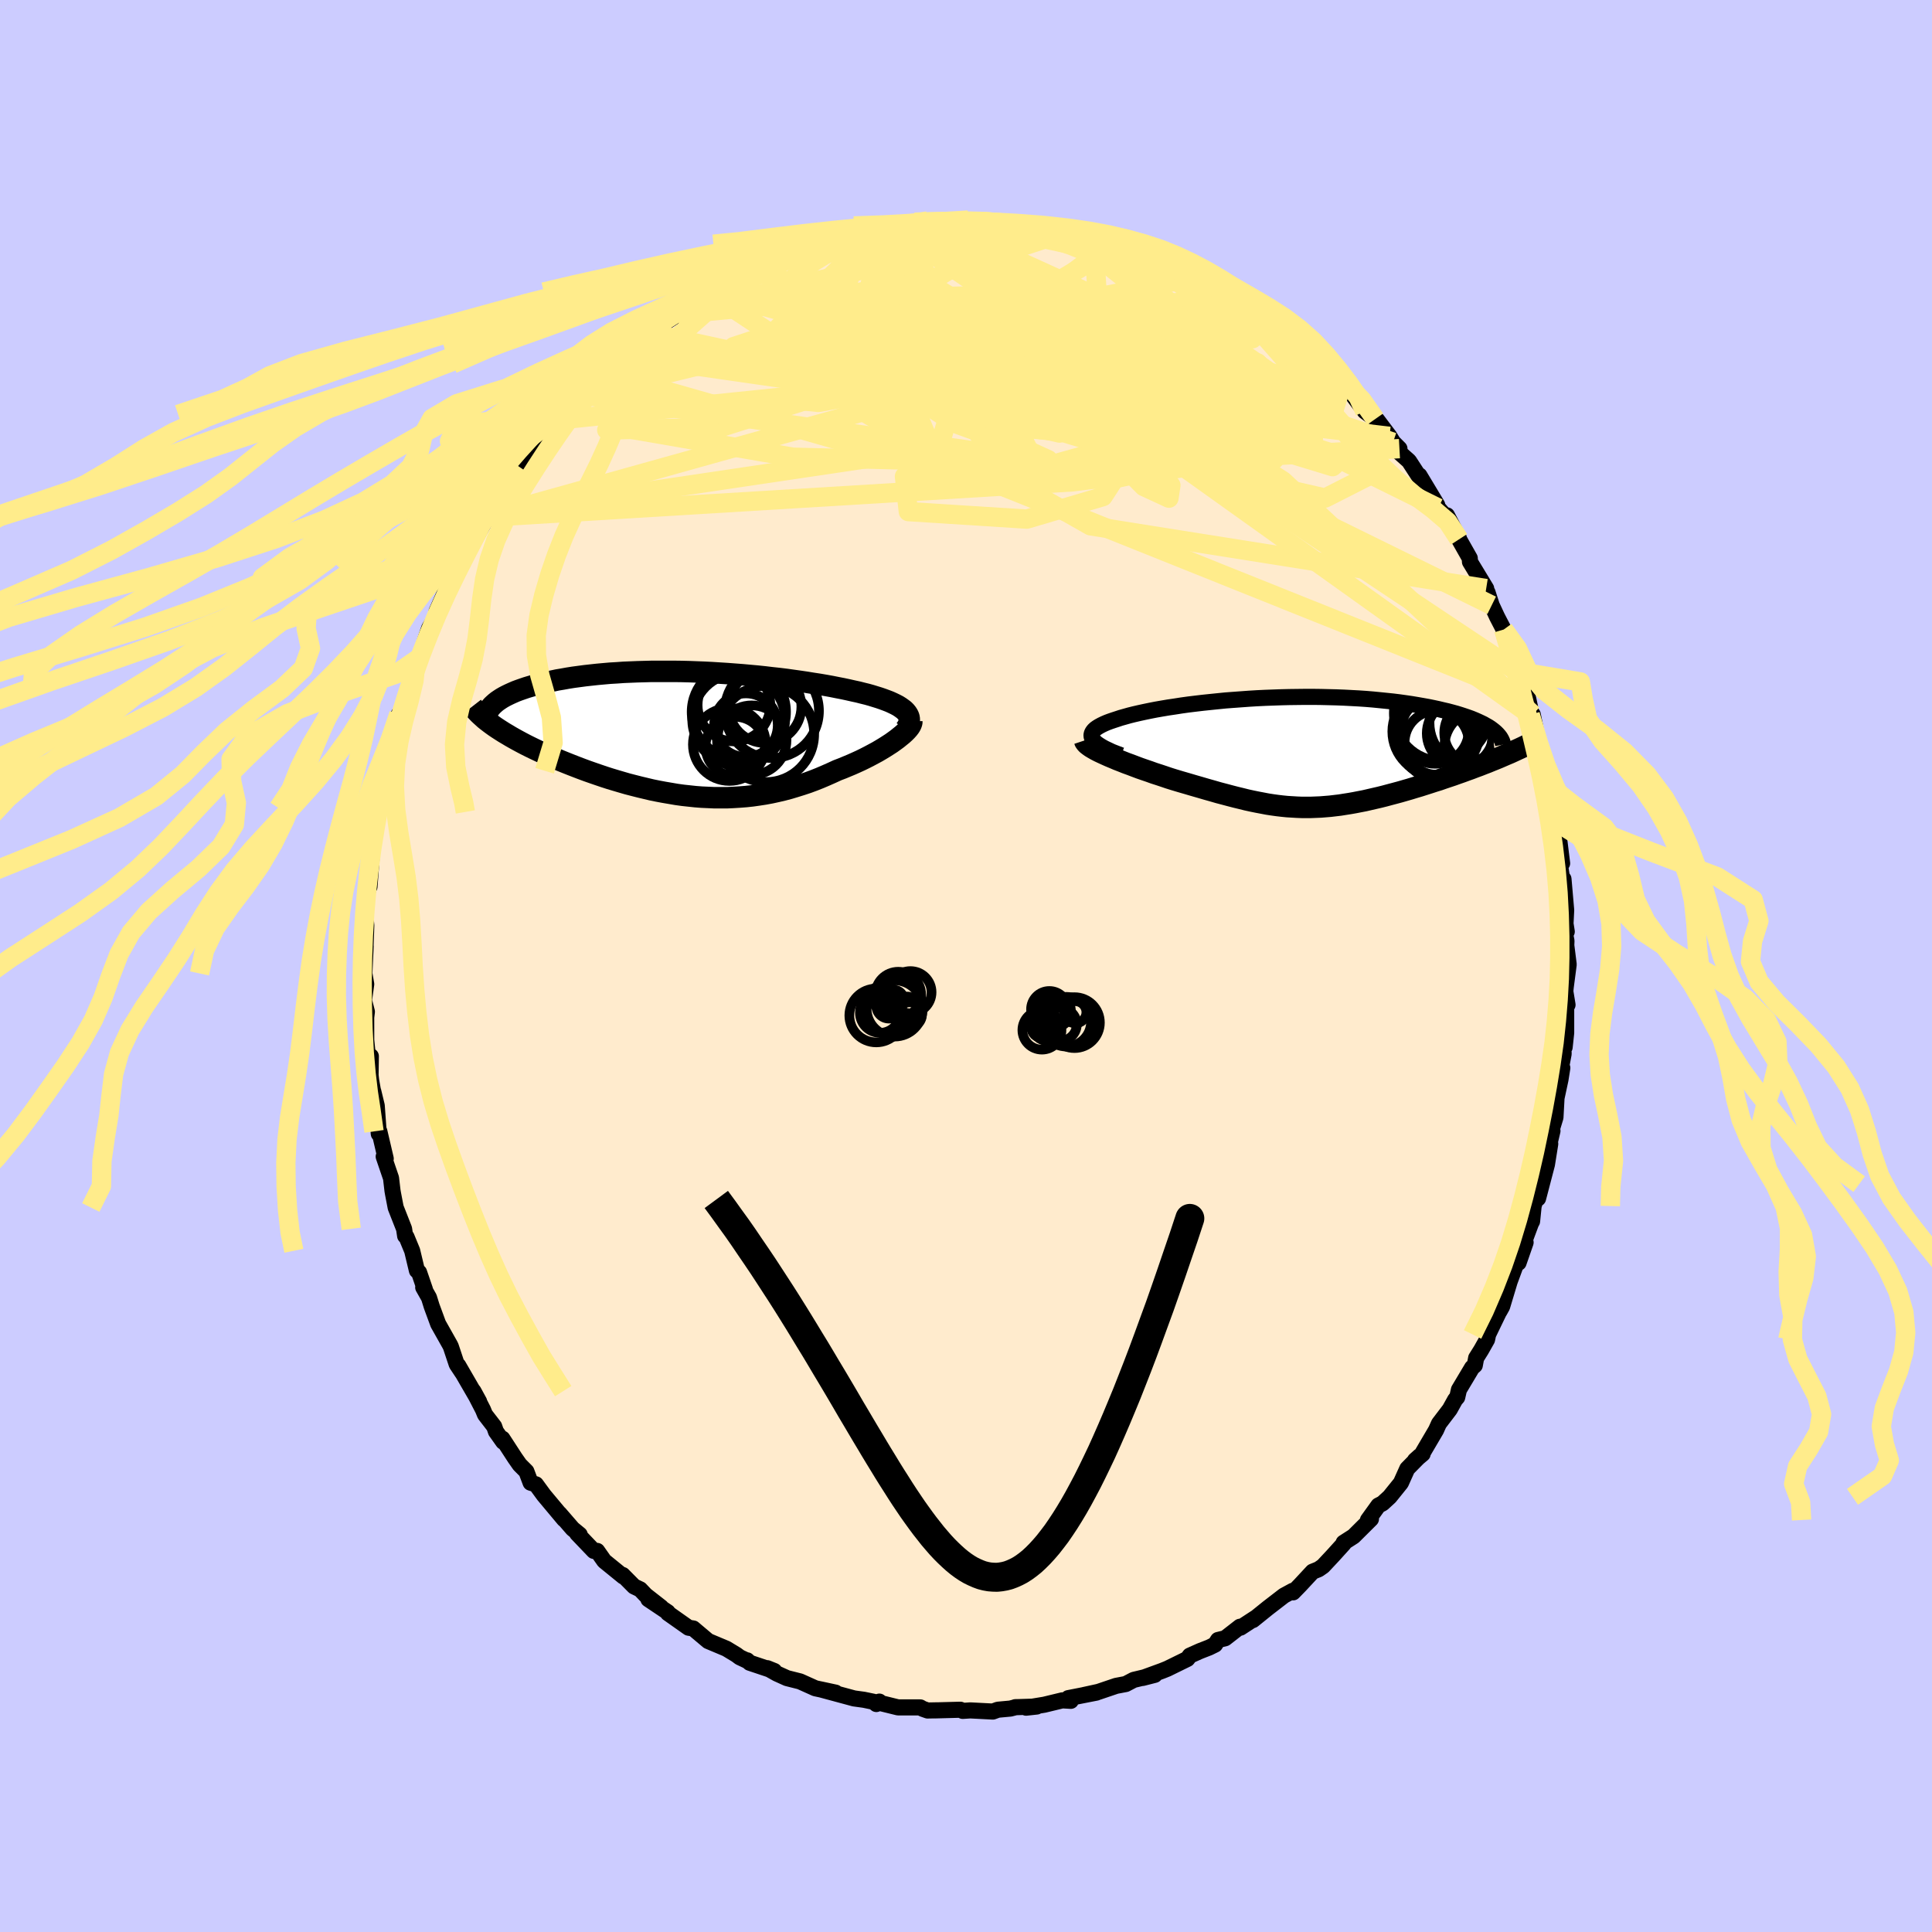 <svg xmlns="http://www.w3.org/2000/svg" width="500" height="500" viewBox="-100 -100 200 200"><defs><clipPath id="c"><path d="m22.73-2.27-.16-.16-.2-.15-.21-.15-.24-.15-.27-.14-.29-.14-.31-.14-.34-.13-.35-.13-.38-.13-.39-.12-.42-.13-.43-.12-.45-.11-.47-.12-.51-.11-.53-.12-.56-.12-.57-.11-.6-.12-.61-.11-.64-.11-.66-.1-.67-.11-.68-.1-.71-.1-.71-.1-.73-.09-.75-.08-.75-.09-.76-.08-.77-.07-.77-.07-.78-.06-.79-.06-.79-.05-.79-.05-.79-.04-.78-.03-.79-.03-.79-.02-.77-.01h-2.3l-.75.02-.74.02-.73.03-.72.03-.7.05-.69.04-.68.06-.66.06-.64.07-.63.07-.6.08-.6.08-.57.09-.55.1-.54.09-.51.11-.5.1-.48.11-.45.12-.44.11-.42.12-.4.12-.38.13-.37.13-.35.13-.32.14-.31.14-.29.14-.27.14-.26.15-.23.15-.22.15-.19.15-.18.16-.16 2.14.28.2.3.2.31.2.33.21.34.2.35.21.37.21.38.21.39.21.4.21.42.21.43.21.44.21.45.21.47.21.48.21.49.21.5.21.52.21.53.21.54.21.55.21.57.21.57.2.58.2.59.2.59.19.6.18.61.18.62.18.62.16.63.16.63.15.63.15.64.13.64.12.65.11.64.11.65.09.65.07.65.07.65.05.66.03.65.03h1.3l.66-.03.65-.04.65-.05.65-.07.64-.09.65-.1.65-.12.64-.14.64-.15.64-.17.63-.19.64-.2.63-.21.62-.23.63-.25.61-.26.61-.27.61-.28.5-.19.48-.2.48-.2.47-.21.46-.21.45-.22.43-.22.43-.23.41-.22.39-.23.38-.23.36-.23.34-.22.32-.23.3-.22"/></clipPath><clipPath id="b"><path d="m-21.09-1.41-.07-.15-.03-.15.01-.15.05-.15.08-.14.11-.14.15-.14.18-.13.21-.13.24-.13.27-.13.3-.13.32-.12.35-.12.37-.12.39-.13.43-.12.46-.13.48-.12.52-.12.55-.12.58-.12.61-.12.63-.11.65-.11.68-.1.7-.11.72-.1.74-.09.76-.09.77-.08.78-.08.8-.08.8-.06.82-.06.82-.06.82-.05.83-.04.83-.03.84-.03.83-.02.82-.01.83-.01h.81l.81.01.81.02.79.02.78.03.77.04.75.04.74.05.73.06.71.07.69.07.68.07.65.08.64.09.62.09.6.1.57.1.56.1.54.11.51.11.5.12.48.11.45.12.44.12.42.13.4.13.38.13.36.13.34.14.32.14.3.14.29.14.26.15.25.14.23.15.2.15.28 3.06-.4.16-.41.17-.42.16-.43.17-.44.16-.44.17-.45.16-.46.17-.46.16-.47.17-.48.16-.48.16-.48.17-.49.15-.49.16-.5.16-.5.16-.51.15-.52.16-.52.15-.52.15-.52.14-.53.14-.52.14-.52.13-.52.12-.52.12-.52.12-.52.1-.51.1-.51.09-.51.08-.5.08-.51.06-.5.06-.49.04-.5.04-.49.02-.5.02H.56l-.5-.02-.49-.03-.5-.03-.5-.05-.51-.06-.51-.07-.52-.08-.52-.1-.53-.1-.54-.11-.55-.12-.56-.14-.58-.14-.58-.15-.6-.16-.61-.16-.62-.18-.64-.18-.65-.19-.66-.19-.68-.2-.69-.2-.7-.21-.51-.16-.5-.17-.51-.17-.5-.16-.5-.18-.5-.17-.49-.17-.48-.18-.47-.18-.47-.17-.45-.18-.44-.17-.42-.18-.41-.17-.38-.17"/></clipPath><filter id="a"><feTurbulence baseFrequency=".05" numOctaves="3" result="noise" type="noise"/><feDisplacementMap in="SourceGraphic" in2="noise" scale="2"/></filter></defs><rect width="100%" height="100%" x="-100" y="-100" fill="#CCF"/><path fill="#FFEBCD" stroke="#000" stroke-linejoin="round" stroke-width="1.667" d="m62.39-.16-.3 2.29-.05.49.23 1.4-.14-.37v3.27l-.16 1.49-.15.09.05.57-.38 2.02.24-.54-.19 1.2-.41 1.91-.11 2.01-.5 1.64.19-.24-.42 1.79.19-.45-.34 2.13-.92 3.52.23-1.48-.69 2.27-.16 1.58-.11.2-.74 1.99h.18l-.73 2.1-.04-.45-.88 2.39-.78 2.59-.29.52-.04.05-1.12 2.32-.11.53-.61 1.08-.52.83-.14.76-.28.24-1.36 2.28-.18.79-.21.24-.56 1.01-1.12 1.47-.3.67-1.38 2.35-.01.12-.79.66.48-.43-1.28 1.3-.66 1.47-1.16 1.44-.74.68-.43.22-1.08 1.5.31-.1-1.8 1.79-1.03.66.02.09-1.13 1.25-1.02 1.09-.46.32-.62.25-1.3 1.4-.72.74-.03-.16-.92.5-1.66 1.28-1.55 1.25.25-.22-1.53 1-.06-.09-1.53 1.19-.74.18-.31.48-.61.3-.95.37-1.05.47-.25.34-2.08 1.02-.55.22-2 .73 1.25-.32-2.18.52-.82.43-1 .19-1.83.62-1.51.33 1.3-.25-2.91.57.26.28-.88-.05-1.86.45-1.89.31 1.1-.12-2.23.07.09-.01-.58.15-1.3.12-.52.19-2.33-.12-.79.05-.24-.12-2.61.07.28-.01-1.07.02-.51-.18-.24-.14h-2.3l-1.95-.48.01-.12-.31.25-.28-.23-1.01-.21-1.02-.14-3.44-.93 1.53.33-2.1-.45-1.58-.71-1.35-.34-1.04-.47-1-.56.72.29-2.54-.85-.26-.25-.01.04-.76-.36-.35-.26-1.04-.63-1.88-.79-1.2-1.01-.34-.29-.49-.08-2.14-1.51-.02-.1-2-1.34 1.32.83-1.6-1.25-.57-.6-.63-.3-1.18-1.19.07.16-1.98-1.61-.73-1.04h-.35l-1.72-1.8.26.11-.73-.6-1.36-1.57.47.59-2.09-2.5-.82-1.12-.55-.17-.44-1.17-.69-.69-.49-.7-1.3-2 .08.32-.75-1.06-.18-.52-.95-1.23-.21-.51-.99-1.92.59 1.08-2.16-3.73.41.73-.57-.86-.61-1.83-.1-.2-1.21-2.15-.67-1.82-.28-.9-.6-1.06.18.22-.61-1.78-.22-.18-.49-2.05-.59-1.43-.14-.11-.11-.73-.87-2.21-.28-1.46-.05-.29-.15-1.29-.76-2.23.21.21-.66-2.82-.06.25-.21-2.91-.36-1.49-.03-.05-.19-1.08-.06-.54.03-1.96-.2 1.05-.28-2.73V5.32l.07-.59-.3-1.17.23-1.68-.19-1.11.13-2.82-.17.37.15-.12.09-2.4-.06-.65.04-2.04-.02.17.32-1.71.05.22.15-2.01.07-.94.15-2.14.49-2.65-.2 1.28.23-1.68.5-2.01-.01.1.33-2.79-.19.84 1.01-3.96-.14.82.67-1.88-.02-.84.15-.04 1.1-3.22.41-1.06-.39.59.47-1.45.46-.71.47-1.62.47-1.39.84-1.45-.07-.3.84-1.89-.01.01.69-1 .73-1.69.69-1.23.74-1.14 1.32-2.4-.71.93.64-1.3.94-1.27-.55 1.01 1.61-2.61.89-1.13.02.15.66-1.43 1.32-1.77.99-1.41.28-.23 1.38-1.39-.03.25.57-.84 1.42-1.49.42-.56-.31.46 1.09-1.11 1.51-1.62-.69.81 1.59-1.72.92-.92 1.53-1.11-.46.36 1.89-1.6-.39.53.42-.48.64-.37 2.4-1.55 1.26-1.04.12.01 1.74-1.27.14-.06 1.87-1.02-.1-.04.25.12 1.23-.74.99-.43 1.69-.64.94-.47.46-.36 2.31-.81-2.08.79 3.41-1.29.31.13.46-.13 1.08-.48 1.92-.45-1.08.34 1.57-.58-.17.14 2.62-.62 1.13-.24-.11.26 2.25-.28 1.65-.5.53.13-.47-.12 1.63.05 2.13.13.36-.28 1.16.16-.66-.16 1.07.28 2.44.07 1.79.3 1.15-.17-1.55-.13 1.88.25 1.32.33 1.8.21-.29.06 2.16.66-.94-.4 1.65.3 2.66.81-.72-.25 1.2.58 1.17.26 1.36.68-.84-.52 1.39.45 2.25 1.11-.02.12 1.69.97.06-.21 1.82.95 1.43.74.54.38.13.19.47.32 1.97 1.11.54.33.61.42-.28-.3 1.6 1.4.45.39L35-63.74l.91.7.03-.06 1.58 1.61.51.36.05.19.46.07 1.9 2.07-.29-.14 1.13 1.52 1.08.8.16.04 1.32 1.75.37.61.66.66-.12.3 1.11.99 1.39 2.14-.31-.65 1.84 3.06-.87-1.2.97 1.51 1.01 1.16-.1-.4 1.24 2.39.01.09 1.11 1.96.02.37 1.68 2.77-.44-.31.58.71.43 1.33.57 1.22.67 1.29-.01.37.42 1.25 1 2.71-.01.03.41.58.98 3.39-.29-1.35-.03.45.28 1.39.26-.02.75 3.73.5 1.64-.1-.24.77 2.43-.1.24.22 1.49.26 1.45.07-.02.15.44.52 4.24-.2.31.2 1.28.14.03.28 3.23-.07 1.4.13.82-.18.22.15.74-.02.46.25 1.98-.3 2.29" filter="url(#a)"/><path fill="#fff" d="m-21.09-1.41-.07-.15-.03-.15.01-.15.05-.15.08-.14.11-.14.15-.14.18-.13.21-.13.24-.13.27-.13.3-.13.32-.12.35-.12.37-.12.39-.13.43-.12.46-.13.48-.12.52-.12.55-.12.58-.12.61-.12.63-.11.65-.11.68-.1.7-.11.72-.1.74-.09.76-.09.77-.08.78-.08.8-.08.8-.06.82-.06.82-.06.82-.05.83-.04.83-.03.84-.03.83-.02.82-.01.83-.01h.81l.81.01.81.02.79.02.78.03.77.04.75.04.74.05.73.06.71.07.69.07.68.07.65.08.64.09.62.09.6.1.57.1.56.1.54.11.51.11.5.12.48.11.45.12.44.12.42.13.4.13.38.13.36.13.34.14.32.14.3.14.29.14.26.15.25.14.23.15.2.15.28 3.06-.4.16-.41.17-.42.16-.43.17-.44.16-.44.17-.45.16-.46.17-.46.16-.47.17-.48.16-.48.16-.48.17-.49.15-.49.16-.5.16-.5.16-.51.15-.52.16-.52.15-.52.15-.52.14-.53.14-.52.14-.52.13-.52.12-.52.12-.52.12-.52.1-.51.1-.51.09-.51.08-.5.08-.51.06-.5.06-.49.04-.5.04-.49.02-.5.02H.56l-.5-.02-.49-.03-.5-.03-.5-.05-.51-.06-.51-.07-.52-.08-.52-.1-.53-.1-.54-.11-.55-.12-.56-.14-.58-.14-.58-.15-.6-.16-.61-.16-.62-.18-.64-.18-.65-.19-.66-.19-.68-.2-.69-.2-.7-.21-.51-.16-.5-.17-.51-.17-.5-.16-.5-.18-.5-.17-.49-.17-.48-.18-.47-.18-.47-.17-.45-.18-.44-.17-.42-.18-.41-.17-.38-.17" filter="url(#a)" transform="translate(34.18 -22.12)"/><path fill="#fff" d="m22.73-2.27-.16-.16-.2-.15-.21-.15-.24-.15-.27-.14-.29-.14-.31-.14-.34-.13-.35-.13-.38-.13-.39-.12-.42-.13-.43-.12-.45-.11-.47-.12-.51-.11-.53-.12-.56-.12-.57-.11-.6-.12-.61-.11-.64-.11-.66-.1-.67-.11-.68-.1-.71-.1-.71-.1-.73-.09-.75-.08-.75-.09-.76-.08-.77-.07-.77-.07-.78-.06-.79-.06-.79-.05-.79-.05-.79-.04-.78-.03-.79-.03-.79-.02-.77-.01h-2.3l-.75.02-.74.02-.73.03-.72.03-.7.05-.69.04-.68.06-.66.06-.64.07-.63.07-.6.08-.6.08-.57.09-.55.1-.54.09-.51.11-.5.1-.48.11-.45.12-.44.11-.42.12-.4.12-.38.13-.37.13-.35.13-.32.14-.31.14-.29.14-.27.14-.26.15-.23.15-.22.15-.19.15-.18.16-.16 2.14.28.2.3.2.31.2.33.21.34.2.35.21.37.21.38.21.39.21.4.21.42.21.43.21.44.21.45.21.47.21.48.21.49.21.5.21.52.21.53.21.54.21.55.21.57.21.57.2.58.2.59.2.59.19.6.18.61.18.62.18.62.16.63.16.63.15.63.15.64.13.64.12.65.11.64.11.65.09.65.07.65.07.65.05.66.03.65.03h1.3l.66-.03.65-.04.65-.05.65-.07.64-.09.65-.1.65-.12.64-.14.64-.15.64-.17.63-.19.64-.2.63-.21.62-.23.63-.25.61-.26.61-.27.61-.28.5-.19.48-.2.48-.2.47-.21.46-.21.45-.22.43-.22.43-.23.41-.22.39-.23.38-.23.36-.23.34-.22.32-.23.3-.22" filter="url(#a)" transform="translate(-28.98 -24.07)"/><g fill="none" stroke="#000" transform="translate(34.18 -22.12)"><path stroke-linejoin="round" stroke-width="1.667" d="m-18.12.31-.5-.19-.46-.18-.4-.19-.36-.17-.32-.18-.27-.17-.23-.16-.18-.16-.15-.16-.1-.16-.07-.15-.03-.15.01-.15.05-.15.08-.14.11-.14.15-.14.18-.13.21-.13.24-.13.27-.13.3-.13.32-.12.35-.12.37-.12.39-.13.43-.12.46-.13.48-.12.52-.12.55-.12.58-.12.61-.12.63-.11.65-.11.68-.1.7-.11.72-.1.74-.09.76-.09.77-.08.78-.08.8-.08.8-.06.82-.06.82-.06.82-.05.83-.04.83-.03.84-.03.83-.02.82-.01.83-.01h.81l.81.01.81.02.79.02.78.03.77.04.75.04.74.05.73.06.71.07.69.07.68.07.65.08.64.09.62.09.6.1.57.1.56.1.54.11.51.11.5.12.48.11.45.12.44.12.42.13.4.13.38.13.36.13.34.14.32.14.3.14.29.14.26.15.25.14.23.15.2.15.19.15.17.15.16.16.13.15.12.15.1.16.08.15.07.16.05.16.03.15" filter="url(#a)"/><path stroke-linejoin="round" stroke-width="2.222" d="m-21.91-1.23.04.12.09.13.13.14.18.14.21.15.25.15.28.16.31.16.34.16.37.17.38.17.41.17.42.18.44.17.45.18.47.17.47.18.48.18.49.17.5.17.5.18.5.16.51.17.5.17.51.16.7.21.69.2.68.2.66.19.65.19.64.18.62.18.61.16.6.16.58.15.58.14.56.14.55.12.54.11.53.1.52.1.52.08.51.07.51.06.5.05.5.03.49.03.5.02h.98l.5-.02.49-.02.5-.04.49-.04.5-.06.51-.06.5-.08.51-.08.51-.09.51-.1.52-.1.52-.12.52-.12.52-.12.52-.13.52-.14.53-.14.52-.14.52-.15.52-.15.52-.16.51-.15.5-.16.5-.16.49-.16.49-.15.48-.17.48-.16.48-.16.47-.17.46-.16.46-.17.45-.16.44-.17.44-.16.43-.17.42-.16.41-.17.4-.16.39-.16.39-.17.37-.16.36-.15.35-.16.34-.16.33-.15.32-.15.31-.15.3-.15" filter="url(#a)"/><circle cx="18.339" cy="-3.046" r="4.538" clip-path="url(#b)" filter="url(#a)"/><circle cx="15.054" cy="-4.046" r="4.942" clip-path="url(#b)" filter="url(#a)"/><circle cx="18.619" cy="-2.026" r="3.29" clip-path="url(#b)" filter="url(#a)"/><circle cx="14.544" cy="-1.536" r="4.116" clip-path="url(#b)" filter="url(#a)"/><circle cx="15.479" cy="-1.681" r="4.816" clip-path="url(#b)" filter="url(#a)"/><circle cx="14.474" cy="-2.156" r="4.52" clip-path="url(#b)" filter="url(#a)"/><circle cx="19.124" cy="-.601" r="3.776" clip-path="url(#b)" filter="url(#a)"/><circle cx="16.969" cy="-1.966" r="3.45" clip-path="url(#b)" filter="url(#a)"/><circle cx="14.379" cy="-2.306" r="3.494" clip-path="url(#b)" filter="url(#a)"/><circle cx="14.544" cy="-1.001" r="3.324" clip-path="url(#b)" filter="url(#a)"/></g><g fill="none" stroke="#000" transform="translate(-28.98 -24.07)"><path stroke-linejoin="round" stroke-width="2.222" d="m22.7-.42.15-.21.12-.21.08-.19.05-.2.01-.18-.01-.18-.05-.18-.08-.17-.11-.17-.13-.16-.16-.16-.2-.15-.21-.15-.24-.15-.27-.14-.29-.14-.31-.14-.34-.13-.35-.13-.38-.13-.39-.12-.42-.13-.43-.12-.45-.11-.47-.12-.51-.11-.53-.12-.56-.12-.57-.11-.6-.12-.61-.11-.64-.11-.66-.1-.67-.11-.68-.1-.71-.1-.71-.1-.73-.09-.75-.08-.75-.09-.76-.08-.77-.07-.77-.07-.78-.06-.79-.06-.79-.05-.79-.05-.79-.04-.78-.03-.79-.03-.79-.02-.77-.01h-2.3l-.75.02-.74.02-.73.03-.72.03-.7.05-.69.04-.68.06-.66.06-.64.07-.63.07-.6.08-.6.08-.57.09-.55.1-.54.09-.51.11-.5.1-.48.11-.45.12-.44.11-.42.12-.4.12-.38.13-.37.13-.35.13-.32.14-.31.14-.29.14-.27.14-.26.15-.23.15-.22.15-.19.15-.18.16-.16.15-.14.16-.13.16-.1.16-.09.17-.07.16-.06.17-.03.16-.03.17v.17" filter="url(#a)"/><path stroke-linejoin="round" stroke-width="2.222" d="M23.37-1.28v.13l-.04.14-.07.16-.11.18-.14.18-.17.19-.2.2-.23.21-.26.21-.27.22-.3.22-.32.23-.34.22-.36.23-.38.23-.39.23-.41.22-.43.23-.43.22-.45.22-.46.21-.47.21-.48.2-.48.2-.5.19-.61.28-.61.27-.61.26-.63.25-.62.23-.63.21-.64.2-.63.19-.64.17-.64.15-.64.14-.65.12-.65.1-.64.09-.65.07-.65.05-.65.04-.66.03h-1.3l-.65-.03-.66-.03-.65-.05-.65-.07-.65-.07-.65-.09-.64-.11-.65-.11-.64-.12-.64-.13-.63-.15-.63-.15-.63-.16-.62-.16-.62-.18-.61-.18-.6-.18-.59-.19-.59-.2-.58-.2-.57-.2-.57-.21-.55-.21-.54-.21-.53-.21-.52-.21-.5-.21-.49-.21-.48-.21-.47-.21-.45-.21-.44-.21-.43-.21-.42-.21-.4-.21-.39-.21-.38-.21-.37-.21-.35-.21-.34-.2-.33-.21-.31-.2-.3-.2-.28-.2-.27-.2-.26-.2-.24-.19-.22-.2-.21-.19-.2-.19-.18-.19-.17-.18-.16-.19-.14-.18" filter="url(#a)"/><circle cx="5.09" cy="1.348" r="3.074" clip-path="url(#c)" filter="url(#a)"/><circle cx="6.8" cy=".688" r="3.596" clip-path="url(#c)" filter="url(#a)"/><circle cx="4.96" cy="-2.942" r="3.764" clip-path="url(#c)" filter="url(#a)"/><circle cx="5.445" cy="-1.442" r="4.802" clip-path="url(#c)" filter="url(#a)"/><circle cx="6.2" cy="-.857" r="3.294" clip-path="url(#c)" filter="url(#a)"/><circle cx="4.485" cy="1.138" r="3.774" clip-path="url(#c)" filter="url(#a)"/><circle cx="5.465" cy="-2.237" r="4.882" clip-path="url(#c)" filter="url(#a)"/><circle cx="8.885" cy="-2.332" r="4.872" clip-path="url(#c)" filter="url(#a)"/><circle cx="8.18" cy="-2.777" r="3.76" clip-path="url(#c)" filter="url(#a)"/><circle cx="8.285" cy=".053" r="4.978" clip-path="url(#c)" filter="url(#a)"/></g><g fill="none" stroke="#FFEC8B" stroke-linejoin="round" stroke-width="2"><path d="M15.87-74.65 4.45-67.9l.51 2.39-1.68-2.01-.89-2.79.84-1.56 1.65.23 1.53 1.68.92 2.32.19 2.07-.31 1.25-.24.4.52-.15 1.59-.38 2.08-.48 1.23-.58-.92-.63-3.3-.46-4.27.13-2.93 1.15-.16 2.2 1.43 2.15.03-.39-3.51-4.78-21.07-5.8" filter="url(#a)"/><path d="M-11.81-75.65 8.1-63.21l-13.2 2.49-10.8 1.32-1.92.81 2.54.25 2.67-.49 2.23-1.2 3.45-1.47 5.81-1.17 7.43-.64 7.09-.4 5.05-.6 2.67-.94 1.19-1.02.78-.62h.57l-.37.57-1.94 1.29-3.28 2.37-4.38 2.58-4.15-1.33 20.77-6.03" filter="url(#a)"/><path d="m13.21-75.46.54 8.65L7.4-65.3l-2.46-.33H3.13l-.18 1.19 3.25 2.73 5.93 4.06 5.86 4.44 3.22 3.45-.2 1.33-2.6-1.2-3.21-3.24-2.33-4.16-.89-3.79.38-2.31 1.17-.1 1.39 2.28.66 4.04-1.93 4.16-6.7 1.86-11.01-2.49-8.42-7.08 4.52-9.75 8.69-7.01" filter="url(#a)"/><path d="m27.2-69.39-7.12 15.07-17.43-1.67-4.97-5.63 1.18-4.77L.2-69.06l.4-.8.29.3.5.5.24.2-.32-.02-.26.33 1.02 1.3 3.14 2.49 4.85 3.21 4.8 2.9 2.47 1.52-1.28-.29-4.55-1.68-5.53-2.18-3.58-2.08-.22-1.92-.04-1.58-10.6.05-31.48 7.66" filter="url(#a)"/><path d="m-34.77-64 41.56 5.15 1.9-4.71-2.57-1.62.65 1.14 1.8 1.54-.08.91-3.01.34-4.91.14-4.47.23-1.52.45 2.78.78 6.42 1.12 7.41 1.16 5 .58.25-.74-4.38-2.39-6.46-3.51L.46-66.6l-1.83-.9 1.09 3.05 2.65 7.27-.45 7.07-39.58-11.31" filter="url(#a)"/><path d="m-8.87-76.37-11.95 11.66 15.12 5.49 17.67 1.74 9.33-1.59.72-3.08-4.48-2.54-6.54-.96-6.75.5-5.91 1.19-4.21 1.1-1.87.63.36.17 1.75-.13 2.12-.37 2.01-.62 2.17-.83 2.76-.7 3.55.1 4.61 1.67 6.68 3.58 9.63 4.61 10.05 3.06 2.69-2.49L27.2-69.39" filter="url(#a)"/><path d="M-5.6-76.63 22.51-59.5l-6.99-1.99L1.5-63.94l-8.59-.91-1.34-.55 2.43-.53 2.4-.2.63.19-1.09.15-1.89-.41-1.71-1.06-.64-1.18 1.14-.4 3.35 1.24 5.86 3.16 8.48 4.48 10.38 4.46 9.29 2.9 1.72.16-16.19-3.93-50.5-7.63" filter="url(#a)"/><path d="m-33.27-65.07-2.17 9.38 17.51 3.02 18.52.47 7.91-.22-2.6-1.18-7.07-2.58-5.52-3.64-1.21-3.78 2.4-3.05 3.58-1.78 2.53-.35.58.9-.92 1.7-1.47 1.72-1.35.8-.95-.65.03-1.52 2.81-.47 7.72 2.47L15.11-61-7.74-76.61" filter="url(#a)"/><path d="m32.24-65.92-10.48 2.05-12.99-2.14-8.3-1.43-7.99.22-8.05 1.12-6.08 1.19-2.41.79 1.52.27 4.28-.09 5.15-.17 4.62.04 4.04.42 4.61.78 6.32 1.01 7.87 1.04 7.77 1.2 5.37 1.86.38 2.47-8.4.25L-.1-62.76l-11.39-12.99" filter="url(#a)"/><path d="m23.35-71.25-6.59 1.39-17.77 3.42-13.32 2.54-3.43-.29 4.26-2 7.4-1.88 6.69-.69 4.11.8 1.82 2.14 1.21 3.13 2.49 3.58 4.75 3.39 6.35 2.66 5.85 1.6 2.69.43-2.27-.67-7.01-1.46-8.82-1.72-4.42-1.35 11.11 1.21 35.97 17.68" filter="url(#a)"/><path d="M48.88-47.41 20.6-61.39l-18.31-2.5-1.91.54 4.85.03 2.65-.79-2.15-.95-4.87-.77-4.08-.64-.51-.64 4.21-.42 8.17.38 9.75 1.75 8.33 3.07 4.5 3.32-.26 1.44-2.28-1.92 15.52 5.27" filter="url(#a)"/><path d="m15.87-74.65 9.19 5.88-3.4.56-6.44.34-5.55 1.35-1.85 2.38 3.15 2.85 6.75 2.51 7.48 1.64 6.01.93 3.73.79 1.02.81-2.83.03-7.89-1.82-12.06-3.19-15.2-1.04-40.31 4.12" filter="url(#a)"/><path d="M57.06-30.47 26.95-50.56l-4.17-3.76-9.22-3.24-12.09-3.59-8.52-2.9-2.92-1.73.97-.57 2.14.23 1.35.6-.03.67-1.09.89-2.29 1.69-5.41 3-10.94 3.48-11.92.31 4.31-10.12" filter="url(#a)"/><path d="m15.87-74.65 12.35 18.07-2.68-2.61.82-2.6 2.32-.71 1.51.07.37.43-.77.67-2.28.68-3.76.49-4.23.53-3.32.94-1.88 1.39-1.37 1.3-2.27.48-3.27-.42-2.24-.45 1.12.44 3.39.78-.28-1.2-5.7-4.82 22.96-8.58" filter="url(#a)"/><path d="m43.84-54.83-48.31-5.71-10.14-5.79.95-3.37 1.37-1.2-.5.34-.85 1.11.48 1.12 2.15.61 3.06.02 3.15-.31 3.01-.2 3.15.25 3.58.73 3.76.94 3.08.82 1.32.51-.74.47-1.47.96.63 1.93 5.45 2.8 9.82 2.68 8.23.4-2.84-5.23-21.55-15.13" filter="url(#a)"/><path d="m27.8-68.88-16.85 1.8-13.11 6.59 4.46 7 11.9 3.3 7.95-1.7-.63-4.93L13.45-62 2-65.2l-9.86-.74-3.81.69 4.12.63 9.39-.12 7.29-.07-5.34 1.71-40.55.77" filter="url(#a)"/><path d="m-32.85-65.55 41.8 9.11 6.75-3.17.68-2.45-1.24-.76-3.52-.31-5.11-.78-4.46-1.27-1.41-1.11 2.83-.09 6.62 1.46 8.65 2.87 8.34 3.51 5.79 2.96 1.62 1.29-3.2-1.08-7.16-3.19-8.34-3.87-4.82-2.01 4.21 2.96 17.65 11.27 25.84 24.18" filter="url(#a)"/><path d="m-49.87-46.43 60.92-3.69 20.29-2.59 1.57-4.16-6.62-3.64-10.13-2.19-10.94-.99-9.44-.54-5.96-.88-1.6-1.57 1.93-2.03 3.19-1.89 2.11-1.32.19-.78-.58-.6.17-.56.29-.14-4 1.4-21.33 5.13" filter="url(#a)"/><path d="m-7.74-76.61 6.83 9.26 15.8 6.5 4.51 2.03-2.25-.33-2.5-1.18-.63-1.06.57-.12.83 1.28.85 2.43.99 2.63.97 1.66.51-.06-.22-1.68-.6-2.34-.1-1.71 1.08-.11 1.73 1.5.61 2.17-2.39 1.64-5.25.88-5.04 1.41-1.17 3.12 5.49 3.12 40.97 6.5" filter="url(#a)"/><path d="M-39.95-59.15 7-52.44l-2.75-5.22-11.49-4.08-6.85-1.89-.65-.49 3.65.44 5.65 1.01 5.59.99 4.14.39 2.22-.48.65-1.16-.43-1.34-1.37-1.16-2.61-.88-4.04-.67-5.02-.49-4.85-.15-3.14.38-.12.93 3.47 1.2 6.46 1.13 6.19 1.21-5.46 3.47-46.11 12.87" filter="url(#a)"/><path d="m-49.48-46.69 46.67-6.94 2.34-7.86-4.13-4.14-4.81-1.34-5.38.33-4.69.96-2.28.8.93.34h3.84l5.74-.19 6.34-.47 5.5-.96 3.44-1.26 1.05-.75-.29.93.55 3.27 3.1 4.75 3.99 3.42-2.44-1.53-17.38-7.25-19.16-5.25" filter="url(#a)"/><path d="m15.15-74.9-6.89 5.25-4.34 6.21-3.04 3.18 3.84 1.61 8.52.87 8.68.32 6.26.06 3.31.07.57.12-2.08-.07-4.9-.5-7.97-1.01-10.63-1.3-11.3-1.24-8.19-1.11-1.64-1.51 3.52-2.75 1.26-4.04 4.27-5.89" filter="url(#a)"/><path d="m-11.32-75.89 7.91 5.17-3.78 1.7 2.79-.26 7.25-.12 7.52.45 5.84.94 3.98 1.27 2.38 1.4.9 1.25-.4.96-1.28.67-1.65.5-1.63.38-1.28.34-.36.42 1.45.74 3.91 1.23 5.75 1.6 5.06 1.19.47-1.48-6.59-7.22-3.51-6.7" filter="url(#a)"/><path d="m30.64-67.32 11.65 16.28-5.12 2.6-9.54-2.18-5.27-1.52-1.83-.35-2.68-.54-5.81-1.6-8.01-2.43-7.52-2.43-4.59-1.77-.57-1.06 2.84-.72 4.32-.76 3.46-.97.91-1.05-2.01-.94-4.06-.67-4.62-.37-3.7-.11-1.33-.04 2.18-.36 4.85-1.2 3.85-2.41 12.59-4.16" filter="url(#a)"/><path d="m10.34-76.02 21.61 17.18-.35-.62-9.39-1.7-13.66-.64-12.32-.87-6.79-1.95-1.05-2.77 1.83-2.81 1.79-2.17.95-1.35 1.32-.73 2.88-.51 3.8-.47 3.17-.3 4.19.5 13.36 2.89" filter="url(#a)"/><path d="m29.77-67.77-.12 2.84-10.71-2.09-7.15-1.99-1.53-.6-.25.38-2.55.79-4.91 1.06-4.79 1.52-2.12 1.97 1.35 2.01 3.63 1.51 3.89.64 2.67-.23.88-.8-1.01-.97-2.3-.45.66 1.59 15.24 7.6 37.76 26.98" filter="url(#a)"/><path d="M58.16-27.85-.49-51.36l-17.42-10.33-.13-5.11 5.1-2.61 4.29-.75 2.21.73 1.13 1.51 1.01 1.52 1.09.96 1.17.14 1.5-.61 2.22-1.07 2.97-1.13 3.21-.69 2.87.27 2.46 1.52 2.65 2.66 3.74 3.22 5.41 3.01 6.69 2.1 5.83.31.99-3.14-2.59-4.19" filter="url(#a)"/><path d="m-29.81-67.47 13.66-1.29 4.11 4.52 8.55 5.13 8.33 3.27 4.34.46.11-1.48-1.99-1.6-1.37-.45.75.37 1.98-.35 1.21-2.15.4-3.02 3.21-1.37 9.75 1.86 12.3 3.17 2.5-.73" filter="url(#a)"/><path d="m-3.42-77 29.99 18.27-1.44-2.17-10.71-3.21-9.36-.05-4.68 1.74-.6 1.49 2.15.64 3.64.37 3.37.63 1.25.72-1.31.4-2.27-.01-1.31-.72.76-2.91 6.61-5.66 14.53-1.92" filter="url(#a)"/><path d="m-3.42-77 24.15 10.98 12.84 9.54 2.19 1.84-2.19-2.18-2.5-1.82-2.47-.21-3.46.4-4.46-.19-3.98-.82-1.93-.48.28.93 1.24 2.68.41 3.86-2.52 3.88-7.89 2.33-12.26-.78-.4-3.64 51.24-2.88" filter="url(#a)"/><path d="m-26.69-69.77 13.12 8.67 22.6 4.77 12.76 1.5 6.81.46 5.02.77 4.02.93 2.21.45-.46-.4-3.58-1.12-6.5-1.51-8.52-1.62-9.01-1.55-7.74-1.34-5.07-1.03-1.79-.57h1.35l3.71.59 4.53.97 3.06.94-.57.53-4.31.29-5.12.31-4.81-1.08-30.86-4.44" filter="url(#a)"/><path d="m.23-77.22-2.22.14-1.96.19-2.17.26-2.39.34-2.42.4-2.36.45-2.31.49-2.35.54-2.43.6-2.55.66-2.64.73-2.71.79-2.78.87-2.84.94-2.93 1-3.03 1.05-3.16 1.11-3.29 1.15-3.43 1.21-3.52 1.27-3.56 1.34-3.52 1.39-3.35 1.46-3.07 1.51-2.69 1.58-2.33 1.64-2.15 1.71-2.22 1.77-2.54 1.81-2.94 1.85-3.25 1.91-3.55 1.99-4.14 2.1-5.04 2.19-4.78 2.06" filter="url(#a)"/><path d="M-.13-76.94-3.05-77l-2.69.15-2.44.27-2.03.32-1.8.36-1.8.41-2 .46-2.33.54-2.79.62-3.33.69-3.86.77-4.28.84-4.45.9-4.39.99-4.26 1.08-4.26 1.17-4.52 1.24-4.92 1.27-5.07 1.28-4.53 1.28-3.3 1.27-2.24 1.24-2.65 1.21-4.57 1.54" filter="url(#a)"/><path d="m-3.95-77.13-2.99.52-2.44.36-2.51.37-2.57.41-2.51.48-2.42.55-2.42.64-2.45.73-2.49.8-2.52.87-2.57.94-2.69 1.02-2.91 1.11-3.2 1.18-3.43 1.24-3.54 1.26-3.49 1.27-3.34 1.28-3.23 1.27-3.28 1.29-3.57 1.33-4.05 1.4-4.6 1.53-5.08 1.69-5.48 1.87-5.79 1.94-5.79 1.81-4.52 1.32-.97.59" filter="url(#a)"/><path d="m-7.74-76.61-4.27.67-3.97.49-3.45.48-2.71.54-2.02.6-1.86.65-2.18.73-2.67.79-2.97.88-2.94.95-2.68 1-2.39 1.06-2.26 1.11-2.38 1.15-2.76 1.2-3.29 1.26-3.84 1.33-4.27 1.39-4.51 1.45-4.57 1.5-4.53 1.56-4.55 1.64-4.67 1.71-4.89 1.76-5.13 1.79-5.34 1.81-5.38 1.85-5.29 1.91-6.83 2.06M61.19-14.87l5.64 3.54.26 2.82.64 2.53 2.26 2.38 3.54 2.34 3.86 2.33 3.29 2.31 2.21 2.26 1.06 2.21.09 2.17-.52 2.17-.73 2.18-.52 2.22.03 2.25.7 2.26 1.22 2.26 1.35 2.25 1.03 2.24.39 2.22-.26 2.22-.62 2.18-.52 2.14-.04 2.07.56 2.01.99 1.95.98 1.9.49 1.86-.31 1.82L87.24 50l-1.15 1.78-.41 1.83.72 1.92.1 1.82" filter="url(#a)"/><path d="m-12.89-75.31-1.18.31-1.55.55-1.44.63-1.37.67-1.46.74-1.56.82-1.55.89-1.44.98-1.33 1.03-1.26 1.08-1.28 1.13-1.29 1.18-1.3 1.23-1.25 1.29-1.13 1.36-.98 1.42-.83 1.48-.72 1.54-.68 1.6-.7 1.67-.79 1.73-.88 1.78-.93 1.83-.93 1.89-.88 1.94-.79 2-.7 2.04-.61 2.08-.5 2.09-.29 2.09.02 2.07.35 2.06.6 2.11.6 2.28.18 2.6-.88 2.91m23-52.37-6.39.92-1.08.91-.71 1.01-1.15 1.08-1.55 1.1-1.89 1.12-2.28 1.16-2.66 1.22-2.91 1.28-2.99 1.36-2.95 1.42-2.87 1.48-2.83 1.53-2.85 1.59-2.91 1.66-2.96 1.72-3.01 1.77-3.04 1.82-3.08 1.87-3.18 1.93-3.34 1.98-3.56 2.04-3.69 2.08-3.67 2.11-3.45 2.12-2.96 2.06-1.95 1.83-.08 1.08" filter="url(#a)"/><path d="m-20.62-72.58-2.24.91-1.97.9-1.96.99-2.05 1.07-2.2 1.09-2.26 1.11-2.25 1.13-2.12 1.19-1.96 1.26-1.76 1.34-1.61 1.4-1.53 1.44-1.55 1.5-1.69 1.55-1.93 1.63-2.2 1.7-2.39 1.75-2.41 1.78-2.25 1.8-2.09 1.82-2.02 1.89-1.88 2.04" filter="url(#a)"/><path d="m-22.31-71.94-2.18.81-1.94.74-2.17.98-2.68 1.19-2.85 1.3-2.56 1.3-2.06 1.29-1.66 1.27-1.51 1.27-1.57 1.26-1.73 1.29-1.92 1.33-2.05 1.43-2.18 1.56-2.25 1.69-2.29 1.8-2.3 1.83-2.4 1.78-2.69 1.74-3.17 1.79-3.5 1.98-2.87 2.11-.54 1.59" filter="url(#a)"/><path d="m-24.53-70.77-1.9.35-1.47.97-1.93 1.28-2.4 1.35-2.64 1.34-2.61 1.3-2.36 1.29-2.04 1.28-1.82 1.29-1.75 1.34-1.84 1.4-2.03 1.5-2.28 1.6-2.53 1.71-2.75 1.77-2.89 1.81-2.9 1.85-2.73 1.87-2.46 1.9-2.14 1.96-1.91 2.01-1.87 2.05-2.04 2.1-2.34 2.11-2.73 2.11-3.14 2.09-3.61 2.04-4.18 1.98-4.77 1.98-4.97 2.21-3.26 2.57" filter="url(#a)"/><path d="m-24.53-70.77-1.24.34-1.87.94-1.89 1.26-1.85 1.34-1.8 1.32-1.73 1.29-1.67 1.26-1.6 1.26-1.56 1.26-1.53 1.28-1.54 1.33-1.58 1.43-1.66 1.56-1.77 1.7-1.88 1.79-1.94 1.83-1.89 1.78-1.77 1.73-1.67 1.78-1.68 1.98-1.7 2.12-1.35 1.58" filter="url(#a)"/><path d="m-34.31-64.36-1.19 1.69-1.54 1.54-1.52 1.48-1.34 1.48-1.19 1.53-1.14 1.61-1.15 1.69-1.15 1.76-1.14 1.8-1.1 1.85-1.02 1.89-.87 1.94-.69 2-.48 2.04-.3 2.06-.23 2.08-.26 2.07-.4 2.08-.56 2.1-.62 2.16-.52 2.25-.23 2.33.13 2.31.43 2.1.4 1.65.16.92m17.52-48.41-3.09 1.68-4.86 1.53-5.79 1.48-4.68 1.47-2.55 1.51-.89 1.6-.39 1.68-.91 1.74-1.91 1.8-3 1.83-4.03 1.87-5.03 1.93-6.08 1.98-7.04 2.04-7.53 2.06-7.01 2.07-5.34 2.06-3.16 2.03-1.79 2.02-2.43 2.07-4.44 2.26-5.35 2.57-6.63 2.87" filter="url(#a)"/><path d="m-34.31-64.36-1.99 1.69-1.73 1.53-1.73 1.49-1.72 1.47-1.68 1.52-1.6 1.61-1.54 1.69-1.52 1.75-1.57 1.8-1.7 1.84-1.81 1.89-1.9 1.94-1.86 1.99-1.7 2.04-1.45 2.06-1.18 2.07-.99 2.07-.91 2.07-.98 2.08-1.15 2.14-1.33 2.26-1.41 2.39-1.22 2.42-.9 2.26-1.28 1.94m35.32-46.9-2.34 1.93-1.78 1.33-1.73 1.22-1.84 1.31-2.04 1.49-2.22 1.66-2.33 1.78-2.5 1.84-2.77 1.86-3.14 1.85-3.47 1.86-3.71 1.91-3.96 1.96-4.35 2.02-5.04 2.06-5.92 2.09-6.68 2.09-6.95 2.1-6.42 2.08-5.12 2.09-3.35 2.1-1.66 2.18-.57 2.29-.51 2.43-1.52 2.49-3.04 2.44-4.1 2.31-4.14 2.05m189.75-8.31 3.38 2.22 6.86 2.71 6.84 2.58 3.7 2.37.59 2.2-.66 2.11-.21 2.09.9 2.12 1.82 2.16L86.13 6l2.13 2.21 1.82 2.22 1.41 2.23 1.01 2.26.71 2.26.6 2.27.78 2.28 1.22 2.31 1.65 2.33 1.83 2.34 1.85 2.3 2.17 2.31 2.76 2.4 2.32 2.42" filter="url(#a)"/><path d="m-36.76-62.33-3.71 1.3-2.13 1.46-1.42 1.46-1.44 1.52-1.96 1.61-2.68 1.7-3.16 1.77-3.2 1.82-2.87 1.85-2.43 1.9-2.15 1.96-2.28 2-2.79 2.04-3.61 2.07-4.5 2.08-5.34 2.08-5.97 2.09-6.27 2.12-6.12 2.17-5.42 2.23-4.27 2.28-3.12 2.25-2.59 2.17-2.98 2.12-3.53 2.25-2.56 2.72-.25 3.1" filter="url(#a)"/><path d="m-38.35-60.61-1.17.83-1.19 1.04-1.44 1.26-1.76 1.47-2.05 1.68-2.27 1.81-2.36 1.86-2.36 1.86-2.33 1.84-2.41 1.85-2.59 1.89-2.8 1.96-2.92 2.02-2.88 2.06-2.73 2.08-2.59 2.1-2.63 2.09-2.9 2.07-3.41 2.07-4.01 2.07-4.53 2.16-4.78 2.29-4.78 2.46-4.53 2.53-3.7 2.47-1.67 2.57" filter="url(#a)"/><path d="m-39.95-59.15-1.68 1.59-2.22 1.49-3.45 1.73-3.98 1.9-3.53 1.92-2.77 1.88-2.36 1.83-2.39 1.84-2.67 1.89-2.9 1.97-2.96 2.02-2.9 2.07-2.9 2.09-3.01 2.09-3.22 2.09-3.4 2.08-3.46 2.09-3.43 2.11-3.51 2.18-3.84 2.29-4.3 2.4-4.39 2.44-3.74 2.39-2.94 2.23-3.96 1.99-8.55 1.66m86.62-50.21-1.56 1.03-2.22 1.7-2.28 1.98-1.99 1.98-1.46 1.89-1.02 1.82-.91 1.84-1.08 1.9-1.37 1.98-1.61 2.03-1.71 2.08-1.66 2.09-1.53 2.1-1.36 2.1-1.2 2.1-1.08 2.1-.98 2.15-.93 2.21-.9 2.29-.94 2.35-1.01 2.37-1.14 2.33-1.32 2.25-1.51 2.16-1.63 2.14-1.53 2.19-1.11 2.33-.51 2.38" filter="url(#a)"/><path d="m-41.79-57.1-10.84 1.04-.84 1.73.7 1.99.25 1.98-.36 1.91-.76 1.85-.99 1.86-1.1 1.93-1.22 1.99-1.35 2.06-1.51 2.08-1.69 2.11-1.87 2.12-2.02 2.12-2.15 2.13-2.26 2.16-2.32 2.19-2.35 2.24-2.3 2.29-2.21 2.32-2.16 2.32-2.2 2.32-2.39 2.29-2.75 2.28-3.19 2.28-3.56 2.31-3.67 2.37-3.38 2.42-2.71 2.47-1.8 2.45-.87 2.37-.09 2.22.41 2.05.28 1.98-.87 2.15-2.3 2.45m63.93-71.44-1.21 1.79-1.32 1.83-1.19 1.69-1.3 1.76-1.53 1.91-1.68 2.03-1.71 2.08-1.58 2.12-1.34 2.12-1.03 2.12-.74 2.13-.53 2.13-.45 2.16-.46 2.2-.54 2.25-.6 2.29-.64 2.32-.63 2.33-.6 2.31-.57 2.3-.52 2.29-.48 2.3-.43 2.33-.39 2.37-.33 2.4-.3 2.41-.28 2.39-.29 2.34-.33 2.27-.36 2.21-.36 2.21-.27 2.28-.12 2.4.03 2.47.15 2.46.26 2.29.39 1.9" filter="url(#a)"/><path d="m-46.98-50.43-1.97 2.5-1.79 1.59-1.89 1.68-1.96 1.91-1.8 2.04-1.4 2.11-.95 2.11-.62 2.13-.52 2.12-.62 2.11-.84 2.13-1.11 2.14-1.37 2.19-1.64 2.25-1.89 2.29-2.1 2.32-2.2 2.33-2.14 2.31-1.95 2.29-1.67 2.28-1.47 2.28L-80.27-3l-1.49 2.36-1.62 2.41-1.67 2.43-1.49 2.42-1.09 2.34-.61 2.24-.26 2.14-.23 2.14-.37 2.26-.35 2.46-.05 2.58-1.1 2.22" filter="url(#a)"/><path d="m-48.93-47.7-1.38 2.19-1.76 2.06-3.23 2.1-5.12 2.12-6.28 2.12-6.16 2.11-5.17 2.09-4 2.12-3.16 2.15-2.79 2.2-2.77 2.24-2.87 2.26-2.88 2.26-2.67 2.27-2.12 2.27-1.31 2.27-.41 2.26.33 2.25.64 2.21.4 2.19-.37 2.2-1.46 2.22-2.6 2.29-3.51 2.32-4.1 2.35-4.3 2.34-4.05 2.34-3.29 2.42-2.21 2.58-1.66 2.61-3.38 2.25" filter="url(#a)"/><path d="m-49.87-46.43-.61 1.35-1.13 2.17-1.13 2.23-1.04 2.15-.96 2.12-.88 2.11-.82 2.11-.75 2.1-.7 2.1-.65 2.12-.6 2.17-.56 2.23-.53 2.3-.48 2.33-.42 2.33-.37 2.31-.3 2.27-.25 2.24-.19 2.25-.14 2.29-.09 2.35-.04 2.43.02 2.47.07 2.48.13 2.39.19 2.18.23 1.93.28 1.85.31 2.19M60.59-18.47l2.32 1.82 3.17 2.32 1.93 2.55.71 2.51.57 2.38 1.09 2.25 1.58 2.16 1.69 2.15 1.51 2.17 1.26 2.18 1.15 2.22 1.23 2.23 1.44 2.25 1.66 2.27 1.8 2.28 1.85 2.29 1.81 2.31 1.75 2.32 1.71 2.32 1.67 2.33 1.57 2.31 1.36 2.29 1.04 2.23.63 2.18.19 2.1-.2 2.03-.55 1.96-.76 1.93-.71 1.91-.31 1.89.32 1.82.51 1.69-.7 1.61-3.11 2.16" filter="url(#a)"/><path d="m-51.12-43.66-7.72 2.31-6.26 2.21-3.08 2.12-.13 2.07.45 2.06-.74 2.07-2.21 2.11-2.94 2.17-2.79 2.24-2.34 2.25-2.2 2.24-2.74 2.23-3.82 2.23-4.96 2.26-5.64 2.29-5.57 2.25-4.81 2.18-3.86 2.08-3.34 2.03-3.55 2.1-3.89 2.35-3.7 2.66-6.82 2.81m77.27-39.62-2.52 1.75-5.45 1.88-5.8 2.22-4.1 2.36-1.7 2.34.06 2.27.49 2.25-.21 2.25-1.38 2.27-2.34 2.27-2.69 2.24-2.44 2.21-1.85 2.19-1.23 2.2-.86 2.24-.8 2.29-1.01 2.32-1.31 2.34-1.55 2.37-1.66 2.37-1.71 2.4-1.79 2.39-1.98 2.39-2.21 2.35-2.31 2.29-2.2 2.26-2.11 2.22-2.51 2.15-3.14 1.92-1.19 1.29m59.04-65.58-.17 1.71-.51 2.12-.56 2.05-.49 2.12-.35 2.27-.12 2.38.13 2.41.32 2.37.39 2.32.37 2.27.28 2.27.19 2.28.14 2.33.12 2.36.16 2.4.22 2.39.28 2.37.37 2.32.47 2.28.57 2.26.68 2.26.77 2.28.83 2.31.86 2.31.88 2.28.89 2.23.91 2.16.95 2.13 1.03 2.13 1.13 2.16 1.17 2.15 1.11 1.98 1.05 1.69 1.2 1.91m-17.01-70.08-.9 2.64-.96 2.41-.88 2.17-.71 2.1-.61 2.18-.6 2.27-.56 2.29-.47 2.24-.34 2.17-.22 2.13-.13 2.14-.08 2.21-.01 2.27.07 2.32.14 2.33.18 2.32.18 2.34.16 2.39.13 2.43.12 2.42.09 2.33.1 2.31.37 2.87M58.41-26.01l.84 2.89.79 2.34.95 2.23 1.11 2.25 1.22 2.32 1.22 2.38 1.05 2.43.77 2.41.41 2.39.07 2.34-.2 2.33-.36 2.3-.38 2.26-.28 2.19-.09 2.13.13 2.07.32 2.07.45 2.12.44 2.25.16 2.47-.28 2.68-.05 2.01M57.07-30.5l6.53 1.09.29 1.75.46 2.11 1.56 2.26L67.96-21l1.93 2.31 1.6 2.33L72.82-14l1.11 2.4.85 2.42.53 2.42.25 2.41.15 2.38.28 2.35.55 2.31.78 2.27.83 2.23.68 2.18.46 2.17.38 2.18.57 2.2.94 2.25 1.29 2.28 1.33 2.27 1 2.24.45 2.19-.01 2.2-.13 2.3.07 2.39.42 2.32-.53 2.31" filter="url(#a)"/><path d="m55.66-34.83.57 1.98.66 2.25.56 2.09.52 2.04.52 2.15.54 2.29.53 2.39.48 2.43.42 2.45.35 2.43.28 2.4.2 2.35.12 2.28.06 2.23v2.2l-.05 2.18-.12 2.18-.18 2.2-.24 2.22-.32 2.24-.37 2.26-.41 2.27-.45 2.28-.48 2.3-.53 2.3-.58 2.33-.64 2.36-.71 2.35-.8 2.34-.9 2.33-1.04 2.42-1.21 2.45m3.22-72.97 1.42 1.97 1.04 2.23 1.71 2.08 2.56 2.01 2.97 2.12 2.82 2.27 2.33 2.37 1.81 2.42 1.38 2.44 1.09 2.43.9 2.4.76 2.34.64 2.27.57 2.21.6 2.16.76 2.15L80 3.2l1.2 2.17 1.33 2.2 1.34 2.21 1.25 2.25 1.08 2.29.91 2.3 1.05 2.17 1.76 1.93 2.54 1.86M51.04-44.17l-1.18-1.82-1.54-1.32-1.93-1.44-1.94-1.65-1.81-1.73-1.77-1.72L39-55.5l-2.01-1.56-2.11-1.5-2.19-1.47-2.21-1.44-2.19-1.41-2.07-1.36-1.87-1.3-1.6-1.21-1.36-1.13-1.17-1.05-1.11-.98-1.16-.93-1.26-.89-1.38-.83-1.48-.77-1.52-.7-1.55-.61-1.57-.53-1.56-.46-1.53-.39-1.47-.35-1.38-.28-1.26-.22-1.11-.16-.92-.07-.72.03-.51.07" filter="url(#a)"/><path d="m42.36-56.62-1.39-1.98-1.5-1.52-1.41-1.31-1.43-1.26-1.5-1.25-1.54-1.23L32-66.36l-1.64-1.14-1.7-1.08-1.76-1.04-1.8-.97-1.8-.91-1.8-.83-1.8-.76-1.8-.68-1.84-.62-1.88-.56-1.9-.49-1.92-.42-1.9-.35-1.9-.27-1.89-.21-1.92-.14-1.97-.1-2.04-.05-2.15.01-2.29.15-3.08.47" filter="url(#a)"/><path d="m41.28-57.42-.67-1.46-1-1.45-1.1-1.44-1.2-1.45-1.33-1.43-1.47-1.31-1.57-1.18-1.65-1.06-1.66-.98-1.62-.93-1.59-.9-1.57-.87-1.57-.83-1.59-.76-1.63-.67-1.66-.59-1.73-.51-1.85-.44-2.02-.38-2.28-.33-2.56-.28-2.79-.21-2.88-.15-2.79-.07-2.59.03-2.22.07" filter="url(#a)"/><path d="m38.08-60.94.25-.93-1.36-1.44-1.86-1.5-1.73-1.35-1.53-1.16-1.38-1.02-1.33-.94-1.33-.91-1.39-.9-1.47-.86-1.54-.82-1.6-.75-1.65-.67-1.74-.57-1.87-.5-2.05-.43-2.24-.38-2.42-.32-2.55-.26-2.62-.2-2.64-.12-2.59-.05-2.54.03-2.57.11-2.79.16-3.15.11" filter="url(#a)"/><path d="m30.92-67.02-1.33-.9-1.5-1.01-1.66-1.03-1.79-.99-1.84-.9-1.85-.8-1.85-.71-1.87-.64-1.89-.57-1.92-.52-1.94-.45-1.93-.38-1.91-.31-1.9-.24-1.9-.17-1.91-.11-1.94-.04-1.97.02-2.01.09-2.02.16-2.01.22-1.97.29-1.9.35-1.85.4-1.84.47-1.89.54-2.01.65-2.17.77-2.26.86-2.03.78-1.08.34" filter="url(#a)"/><path d="m30.92-67.02-1.28-.9-1.58-1.02-1.49-1.03-1.41-.99-1.45-.9-1.57-.79-1.7-.71-1.8-.64-1.88-.57-1.96-.52-2.03-.45-2.09-.38-2.12-.31-2.14-.23-2.14-.17-2.15-.11-2.17-.04-2.21.02-2.24.09-2.26.16-2.25.23-2.23.29-2.19.36-2.15.41-2.15.47-2.21.56-2.35.65-2.51.74-2.58.81-2.45.78-2.07.68-1.93.76" filter="url(#a)"/><path d="m30.92-67.02-.99-.89-1.59-1.01-1.58-1.03-1.49-.98-1.48-.9-1.55-.8-1.65-.71-1.72-.64-1.8-.58-1.83-.52-1.88-.46-1.93-.39-2.01-.32-2.11-.24-2.24-.18-2.37-.12-2.49-.06h-2.6l-2.71.06-2.81.15-2.9.21-2.97.29-3.09.34-3.27.4-3.43.43-2.58.25" filter="url(#a)"/><path d="m27.33-69.2-.86-.85-1.66-1.02-1.61-.92-1.4-.79-1.38-.68-1.55-.61-1.8-.56-2.01-.52-2.13-.44-2.17-.38-2.18-.3-2.19-.23-2.2-.16-2.26-.1-2.34-.04-2.42.03-2.51.09-2.57.17-2.59.23-2.57.29-2.52.36-2.55.41-2.68.48-2.95.55-3.29.65-3.55.75-3.54.8-3.29.78-3.06.68-3.21.76" filter="url(#a)"/><path d="m23.35-71.25-2.12-1.1-2.23-.93-2.09-.72-1.95-.58-1.79-.49-1.69-.42-1.66-.38-1.7-.32-1.77-.27-1.81-.21-1.82-.14-1.79-.06-1.76.02-1.72.1-1.71.18-1.7.26-1.67.32-1.62.38-1.53.43-1.41.49-1.3.53-1.18.58-1.05.64-.94.7-.89.76-.88.85-.87.97-.74 1.16" filter="url(#a)"/><path d="m21.68-72.34-2.61-1.09-1.85-.68-1.69-.55-1.65-.46-1.69-.41-1.76-.37-1.85-.32-1.93-.26-1.96-.2-1.98-.13-1.97-.05-1.96.03-1.96.11-1.98.19-1.98.26-1.98.33-1.95.39-1.9.44-1.83.5-1.79.54-1.75.6-1.73.66-1.72.72-1.73.8-1.75.89-1.76.98-1.78 1.07-1.78 1.14-1.67 1.06-.94.55" filter="url(#a)"/><path d="m12.5-75.36-2.04-.6-2.04-.41-2.03-.27-2.06-.19-2.04-.1-1.99-.02-1.97.06-2 .15-2.05.23-2.08.29-2.08.36-2.04.42-1.99.47-1.93.53-1.88.58-1.85.64-1.83.71-1.84.77-1.85.84-1.85.92-1.85.97-1.82 1.04-1.79 1.08-1.76 1.14-1.72 1.18-1.7 1.25-1.69 1.32-1.7 1.37-1.71 1.43-1.74 1.48-1.75 1.53-1.78 1.63-1.8 1.78-1.77 1.91-1.38 1.57" filter="url(#a)"/><path d="m12.5-75.36-2.01-.6-1.98-.4-1.98-.28-2.04-.19-2.07-.11-2.08-.02-2.1.05-2.16.14-2.26.21-2.35.28-2.38.35-2.36.41-2.28.46-2.19.5-2.14.56-2.13.61-2.19.67-2.3.74-2.44.82-2.64.89-2.87.98-3.1 1.04-3.23 1.07-3.13 1.05-2.8 1.04-2.76 1.15-3.67 1.61" filter="url(#a)"/><path d="m8.83-76.29-2.21-.31-1.74-.14-1.81-.1-1.95-.06h-2.17l-2.38.07-2.55.15-2.63.22-2.65.29-2.61.35-2.52.41-2.4.49-2.33.55-2.35.63-2.52.7-2.82.78-3.2.86-3.6.94-3.94 1.01-4.17 1.09-4.25 1.17-4.19 1.21-4.02 1.25-3.84 1.28-3.71 1.28-3.68 1.29-3.74 1.32-3.79 1.35-3.71 1.43-3.4 1.54-3.02 1.69-2.86 1.82-3.21 1.88-4.05 1.8-5.03 1.6-5.87 1.53-7.96 2.4" filter="url(#a)"/><path d="m4.24-76.87-2.53-.21-1.9-.03-1.81.09-1.88.16-2.07.24-2.29.31-2.48.36-2.62.42-2.7.46-2.78.51-2.83.56-2.92.61-2.98.67-3.02.73-2.96.81-2.8.89-2.64.98-2.59 1.05-2.84 1.08-3.3 1.02-3.47.89-2.95.91" filter="url(#a)"/><path d="m4.24-76.87-2.49-.21-1.66-.02-1.5.09-1.54.17-1.56.25-1.47.31-1.29.38-1.09.43-.91.48-.75.53-.61.58-.48.64-.38.7-.34.77-.37.84-.45.92-.59.98-.71 1.03-.77 1.08-.68 1.12-.37 1.17.25 1.24 1.13 1.31 2.11 1.38 2.8 1.42 2.81 1.44 1.95 1.43.6 1.44-.18 1.49" filter="url(#a)"/></g><g fill="none" stroke="#000"><circle cx="8.892" cy="4.55" r="1.512" filter="url(#a)"/><circle cx="11.228" cy="5.862" r="2.632" filter="url(#a)"/><circle cx="8.632" cy="4.486" r="1.898" filter="url(#a)"/><circle cx="8.292" cy="6.502" r="1.226" filter="url(#a)"/><circle cx="7.86" cy="6.634" r="2.022" filter="url(#a)"/><circle cx="9.164" cy="4.658" r="1.698" filter="url(#a)"/><circle cx="9.776" cy="6.046" r="1.694" filter="url(#a)"/><circle cx="10.38" cy="5.766" r="2.568" filter="url(#a)"/><circle cx="11.316" cy="4.79" r="1.146" filter="url(#a)"/><circle cx="7.888" cy="6.318" r="1.142" filter="url(#a)"/><circle cx="-9.292" cy="5.122" r="2.784" filter="url(#a)"/><circle cx="-7.48" cy="3.522" r="1.052" filter="url(#a)"/><circle cx="-6.088" cy="4.342" r="1.176" filter="url(#a)"/><circle cx="-8.976" cy="3.178" r="1.014" filter="url(#a)"/><circle cx="-7.012" cy="2.966" r="2.37" filter="url(#a)"/><circle cx="-5.752" cy="2.714" r="2.186" filter="url(#a)"/><circle cx="-5.84" cy="5.038" r="1.28" filter="url(#a)"/><circle cx="-7.976" cy="4.134" r="1.31" filter="url(#a)"/><circle cx="-8.896" cy="4.834" r="2.086" filter="url(#a)"/><circle cx="-7.384" cy="4.394" r="2.91" filter="url(#a)"/></g><path fill="#D77F8C" stroke="#000" stroke-linejoin="round" stroke-width="3" d="m-25.85 24.17.73.99.71.99.71.98.69.99.67.99.67.98.66.98.64.98.63.97.63.97.61.96.6.96.59.95.58.95.57.94.57.93.55.92.54.91.54.9.53.89.52.88.51.87.5.86.5.84.49.83.48.81.48.8.47.79.46.76.46.75.45.74.45.72.44.69.43.68.43.66.43.64.42.62.42.59.42.58.41.55.41.52.4.51.41.48.39.45.4.43.4.4.39.37.39.35.39.32.39.29.39.26.39.23.39.19.39.17.38.14.39.1.39.07.39.03.39.01.39-.04.4-.07.39-.1.4-.15.4-.18.4-.21.41-.26.41-.3.41-.33.41-.38.42-.42.42-.46.43-.5.43-.55.44-.58.44-.64.45-.68.45-.72.46-.77.46-.81.47-.87.48-.91.48-.96.49-1.01.5-1.05.5-1.11.51-1.16.52-1.21.53-1.27.54-1.31.54-1.37.56-1.43.56-1.47.57-1.54.58-1.59.6-1.64.6-1.71.61-1.76.62-1.82.64-1.87.64-1.94-.64 1.94-.64 1.87-.62 1.82-.61 1.76-.6 1.71-.6 1.64-.58 1.59-.57 1.54-.56 1.47-.56 1.43-.54 1.37-.54 1.31-.53 1.27-.52 1.21-.51 1.16-.5 1.11-.5 1.05-.49 1.01-.48.96-.48.91-.47.87-.46.81-.46.77-.45.72-.45.68-.44.64-.44.58-.43.55-.43.5-.42.46-.42.42-.41.38-.41.33-.41.3-.41.26-.4.21-.4.18-.4.15-.39.1-.4.07-.39.04-.39-.01-.39-.03-.39-.07-.39-.1-.38-.14-.39-.17-.39-.19-.39-.23-.39-.26-.39-.29-.39-.32-.39-.35-.39-.37-.4-.4-.4-.43-.39-.45-.41-.48-.4-.51-.41-.52-.41-.55-.42-.58-.42-.59-.42-.62-.43-.64-.43-.66-.43-.68-.44-.69-.45-.72-.45-.74-.46-.75-.46-.76-.47-.79-.48-.8-.48-.81-.49-.83-.5-.84-.5-.86-.51-.87-.52-.88-.53-.89-.54-.9-.54-.91-.55-.92-.57-.93-.57-.94-.58-.95-.59-.95-.6-.96-.61-.96-.63-.97-.63-.97-.64-.98-.66-.98-.67-.98-.67-.99-.69-.99-.71-.98-.71-.99" filter="url(#a)"/></svg>